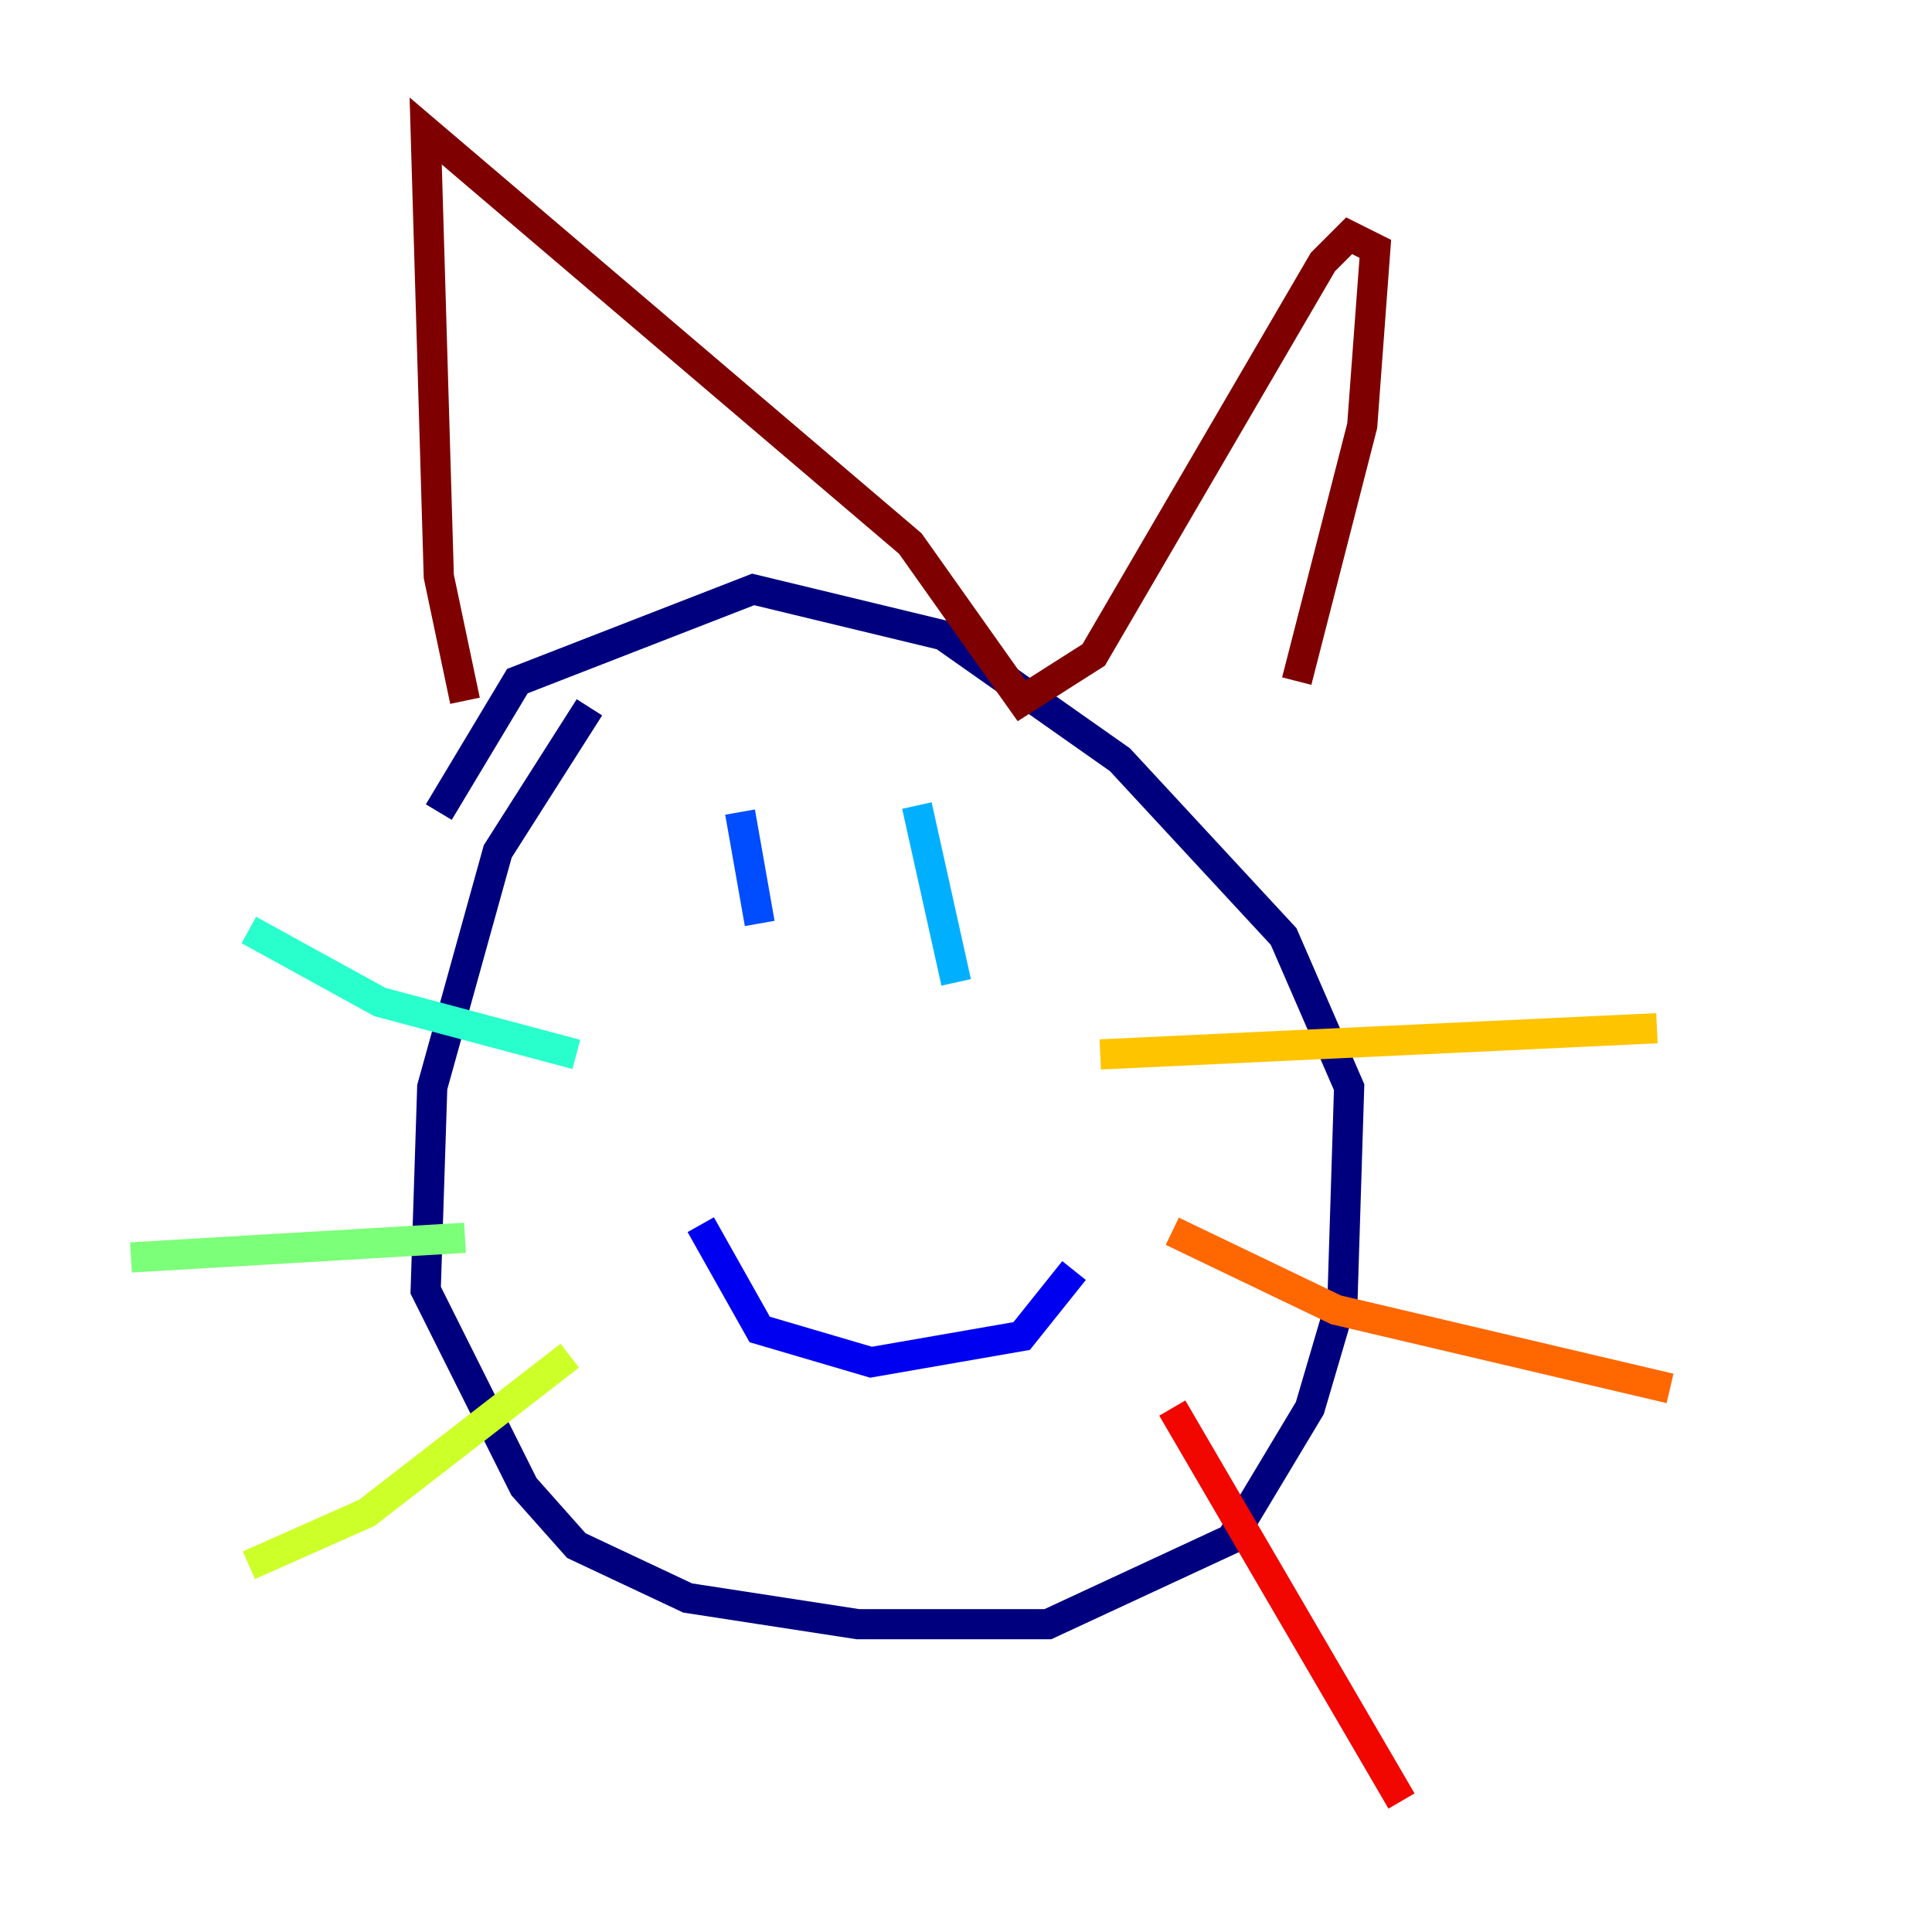 <?xml version="1.0" encoding="utf-8" ?>
<svg baseProfile="tiny" height="128" version="1.2" viewBox="0,0,128,128" width="128" xmlns="http://www.w3.org/2000/svg" xmlns:ev="http://www.w3.org/2001/xml-events" xmlns:xlink="http://www.w3.org/1999/xlink"><defs /><polyline fill="none" points="39.051,46.861 32.976,56.407 28.637,72.027 28.203,85.478 34.712,98.495 38.183,102.4 45.559,105.871 56.841,107.607 69.424,107.607 81.573,101.966 86.78,93.288 88.949,85.912 89.383,72.027 85.044,62.047 74.197,50.332 62.481,42.088 49.898,39.051 34.278,45.125 29.071,53.803" stroke="#00007f" stroke-width="2" /><polyline fill="none" points="46.427,81.139 50.332,88.081 57.709,90.251 67.688,88.515 71.159,84.176" stroke="#0000f1" stroke-width="2" /><polyline fill="none" points="49.031,53.803 50.332,61.18" stroke="#004cff" stroke-width="2" /><polyline fill="none" points="60.746,53.37 63.349,65.085" stroke="#00b0ff" stroke-width="2" /><polyline fill="none" points="38.183,69.858 25.166,66.386 16.488,61.614" stroke="#29ffcd" stroke-width="2" /><polyline fill="none" points="30.807,82.007 8.678,83.308" stroke="#7cff79" stroke-width="2" /><polyline fill="none" points="37.749,89.817 24.298,100.231 16.488,103.702" stroke="#cdff29" stroke-width="2" /><polyline fill="none" points="72.895,69.858 109.776,68.122" stroke="#ffc400" stroke-width="2" /><polyline fill="none" points="77.668,81.573 88.515,86.78 110.644,91.986" stroke="#ff6700" stroke-width="2" /><polyline fill="none" points="77.668,93.288 92.854,119.322" stroke="#f10700" stroke-width="2" /><polyline fill="none" points="30.807,46.427 29.071,38.183 28.203,8.678 60.312,36.014 67.688,46.427 72.461,43.39 87.647,17.356 89.383,15.62 91.119,16.488 90.251,28.203 85.912,45.125" stroke="#7f0000" stroke-width="2" /></svg>